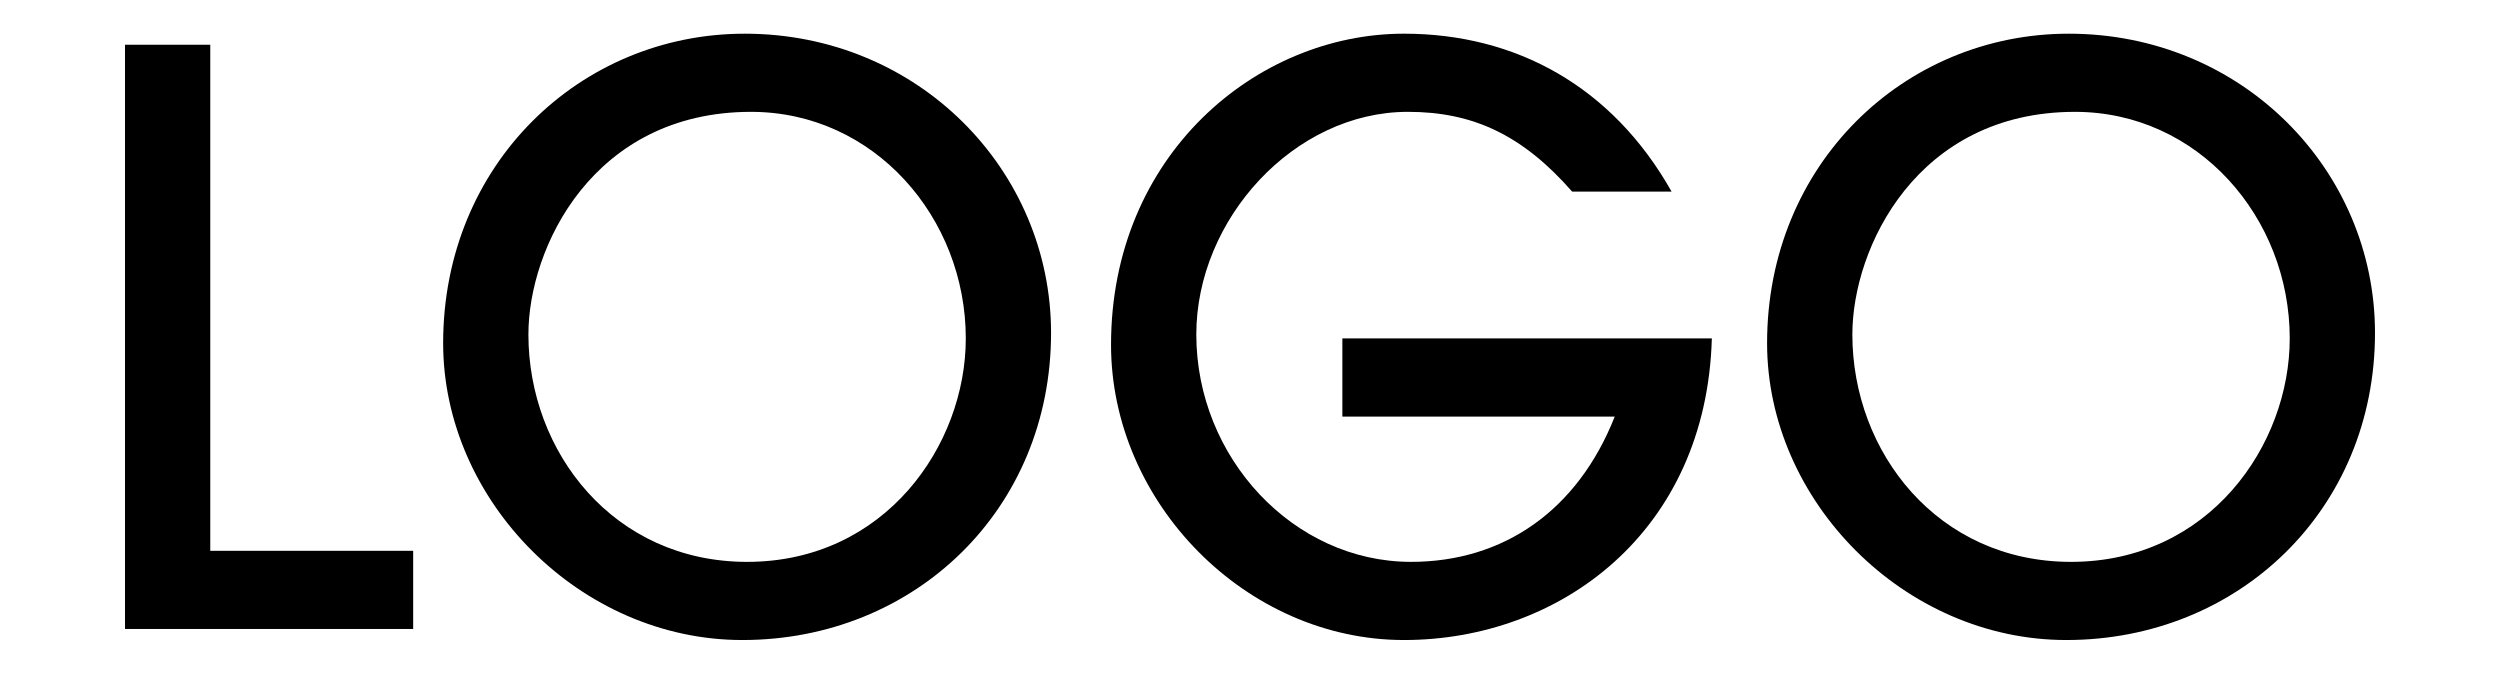 <?xml version="1.0" encoding="utf-8"?>
<!-- Generator: Adobe Illustrator 25.1.0, SVG Export Plug-In . SVG Version: 6.00 Build 0)  -->
<svg version="1.1" id="layer1" xmlns="http://www.w3.org/2000/svg" xmlns:xlink="http://www.w3.org/1999/xlink" x="0px"
	 y="0px" viewBox="0 0 347.412 93.622" style="enable-background:new 0 0 347.412 93.622;" xml:space="preserve">
<g>
	<path d="M17.371,87.404V6.217H29.22v70.326h28.196v10.862H17.371z"/>
	<path d="M103.163,88.941c-22.491,0-41.581-19.31-41.581-41.252c0-24.905,19.09-43.007,41.91-43.007
		c24.137,0,42.568,18.98,42.568,41.581C146.06,70.838,127.08,88.941,103.163,88.941z M134.211,47.03
		c0-16.786-12.727-31.487-29.842-31.487c-21.942,0-30.939,18.871-30.939,30.939c0,16.347,11.849,31.598,30.39,31.598
		C123.02,78.079,134.211,61.841,134.211,47.03z"/>
	<path d="M186.541,57.891V47.03h51.345c-0.768,26.989-21.175,41.911-42.788,41.911c-21.942,0-40.703-19.09-40.703-41.033
		c0-26.331,20.187-43.227,40.703-43.227c15.579,0,28.964,7.351,37.193,21.942h-13.823c-6.913-7.899-13.824-11.081-22.821-11.081
		c-15.798,0-29.402,14.921-29.402,30.939c0,17.115,13.495,31.598,29.842,31.598c12.836,0,23.149-7.131,28.305-20.188H186.541z"/>
	<path d="M287.143,88.941c-22.49,0-41.581-19.31-41.581-41.252c0-24.905,19.091-43.007,41.911-43.007
		c24.137,0,42.568,18.98,42.568,41.581C330.041,70.838,311.061,88.941,287.143,88.941z M318.193,47.03
		c0-16.786-12.727-31.487-29.842-31.487c-21.942,0-30.938,18.871-30.938,30.939c0,16.347,11.849,31.598,30.39,31.598
		C307.001,78.079,318.193,61.841,318.193,47.03z"/>
</g>
</svg>
